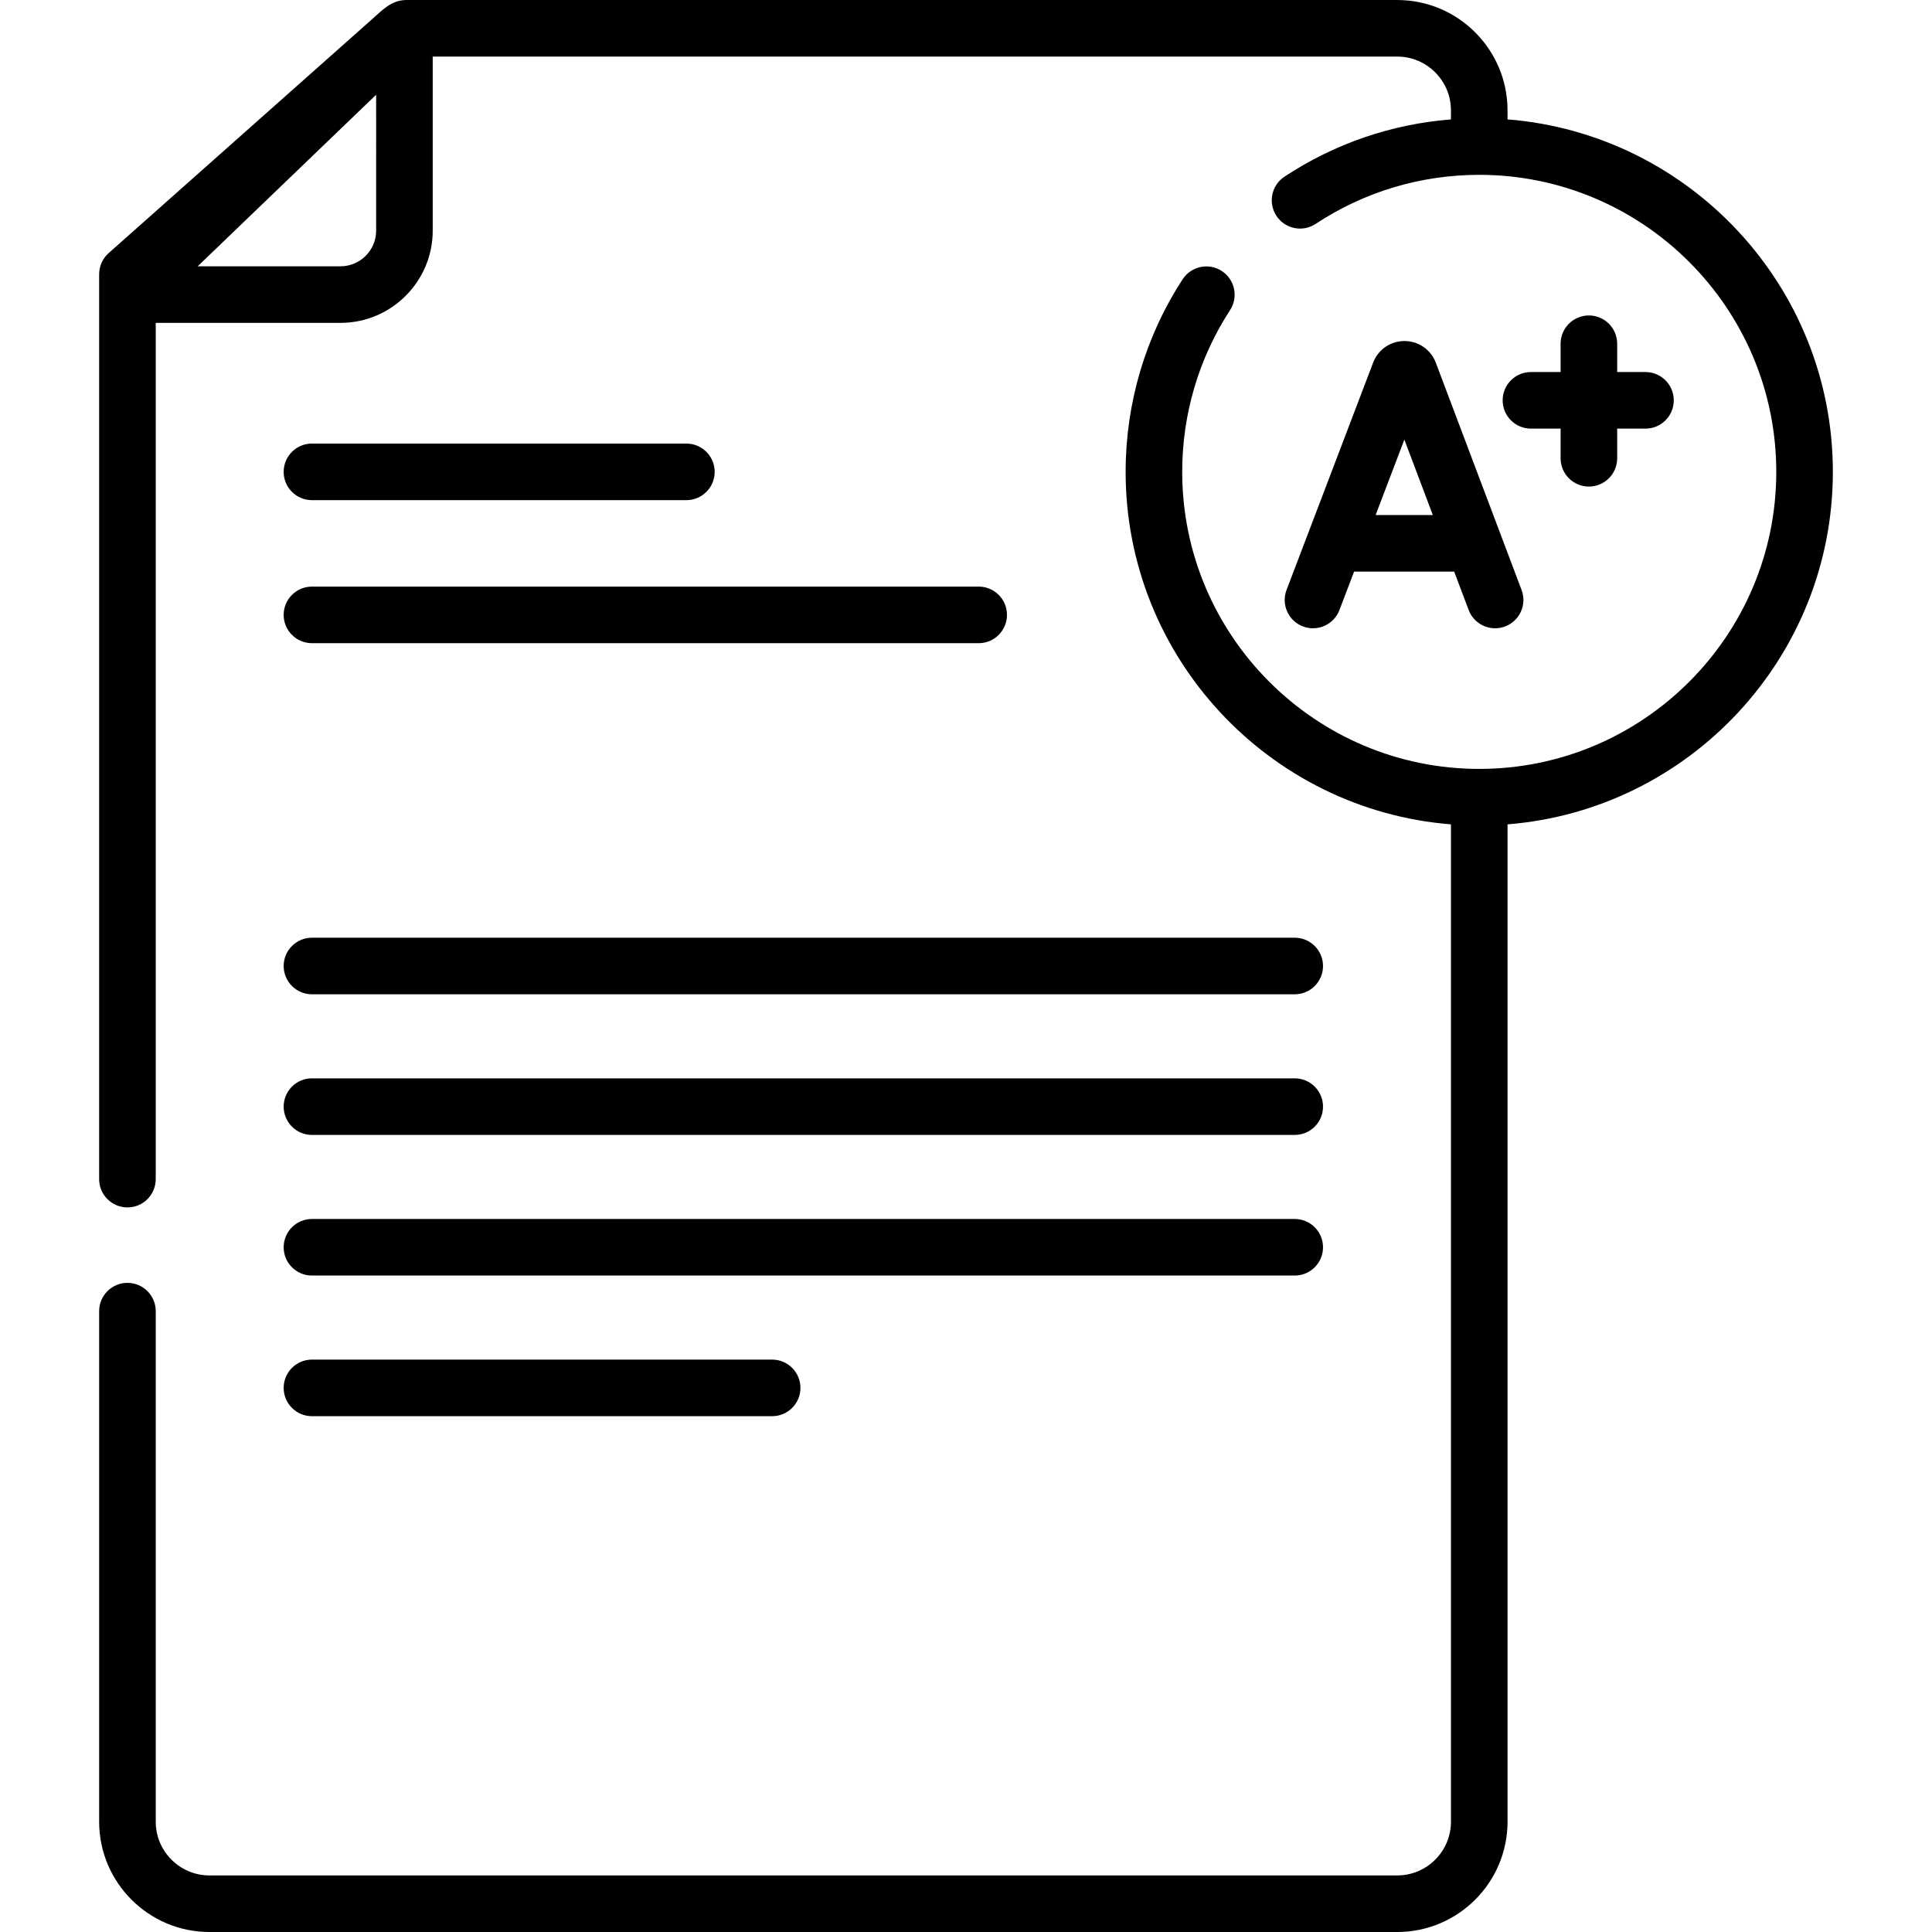 <svg id="Capa_1" enable-background="new 0 0 512.186 512.186" height="512" viewBox="0 0 512.186 512.186" width="512" xmlns="http://www.w3.org/2000/svg"><g><g><path d="m82.701 132.594h99.263c4.142 0 7.5-3.358 7.5-7.5s-3.358-7.5-7.5-7.5h-99.263c-4.142 0-7.5 3.358-7.5 7.5s3.358 7.5 7.5 7.5z"/><path d="m82.701 170.512h176.753c4.142 0 7.5-3.358 7.5-7.5s-3.358-7.5-7.5-7.5h-176.753c-4.142 0-7.5 3.358-7.5 7.5s3.358 7.5 7.5 7.5z"/><path d="m399.655 31.649v-2.406c0-16.123-13.117-29.24-29.24-29.24-.42 0-262.322-.007-262.807 0-3.854.057-6.267 2.687-8.938 5.059-8.213 7.292-64.91 57.636-69.865 62.035-1.603 1.423-2.521 3.465-2.521 5.608v239.889c0 4.142 3.358 7.5 7.5 7.5s7.5-3.358 7.5-7.5v-227h48.986c13.479 0 24.446-10.966 24.446-24.446v-46.145h255.699c7.852 0 14.24 6.388 14.24 14.24v2.411c-15.768 1.251-30.898 6.433-44.142 15.189-3.455 2.285-4.404 6.938-2.12 10.393 2.285 3.455 6.938 4.405 10.393 2.12 12.871-8.509 27.868-13.007 43.369-13.007 43.42 0 78.746 35.325 78.746 78.746s-35.325 78.746-78.746 78.746c-43.42 0-78.746-35.325-78.746-78.746 0-15.294 4.387-30.121 12.686-42.878 2.259-3.472 1.275-8.118-2.197-10.376-3.471-2.259-8.118-1.276-10.376 2.197-9.887 15.197-15.112 32.852-15.112 51.058 0 49.167 38.048 89.612 86.246 93.445v264.406c0 7.852-6.388 14.24-14.24 14.24h-314.89c-7.853 0-14.241-6.389-14.241-14.242v-135.35c0-4.142-3.358-7.5-7.5-7.5s-7.5 3.358-7.5 7.5v135.35c0 16.124 13.118 29.242 29.241 29.242h314.89c16.123 0 29.24-13.117 29.24-29.24v-264.407c48.198-3.834 86.246-44.278 86.246-93.445s-38.049-89.612-86.247-93.446zm-299.938 29.5c0 5.208-4.237 9.446-9.446 9.446h-37.862l47.308-45.478z"/><path d="m380.548 95.913c-1.376-3.345-4.601-5.504-8.217-5.504-.003 0-.007 0-.01 0-3.62.004-6.844 2.171-8.215 5.521-.023.057-.046.113-.067.17l-22.962 60.291c-1.474 3.871.468 8.204 4.339 9.678 3.87 1.475 8.204-.469 9.678-4.339l3.879-10.185h26.54l3.836 10.164c1.134 3.003 3.987 4.854 7.019 4.854.879 0 1.775-.156 2.646-.485 3.875-1.462 5.832-5.79 4.369-9.665l-22.753-60.294c-.026-.069-.053-.138-.082-.206zm-15.861 40.632 7.618-20.002 7.549 20.002z"/><path d="m421.224 83.628c-4.142 0-7.5 3.358-7.5 7.5v7.501h-7.862c-4.142 0-7.5 3.358-7.5 7.5s3.358 7.5 7.5 7.5h7.862v7.862c0 4.142 3.358 7.5 7.5 7.5s7.5-3.358 7.5-7.5v-7.862h7.501c4.142 0 7.5-3.358 7.5-7.5s-3.358-7.5-7.5-7.5h-7.501v-7.501c0-4.142-3.358-7.5-7.5-7.5z"/><path d="m82.701 263.594h260.539c4.142 0 7.5-3.358 7.5-7.5s-3.358-7.5-7.5-7.5h-260.539c-4.142 0-7.5 3.358-7.5 7.5s3.358 7.5 7.5 7.5z"/><path d="m82.701 300.876h260.539c4.142 0 7.5-3.358 7.5-7.5s-3.358-7.5-7.5-7.5h-260.539c-4.142 0-7.5 3.358-7.5 7.5s3.358 7.5 7.5 7.5z"/><path d="m82.701 338.158h260.539c4.142 0 7.5-3.358 7.5-7.5s-3.358-7.5-7.5-7.5h-260.539c-4.142 0-7.5 3.358-7.5 7.5s3.358 7.5 7.5 7.5z"/><path d="m82.701 375.44h122c4.142 0 7.5-3.358 7.5-7.5s-3.358-7.5-7.5-7.5h-122c-4.142 0-7.5 3.358-7.5 7.5s3.358 7.5 7.5 7.5z"/></g></g></svg>